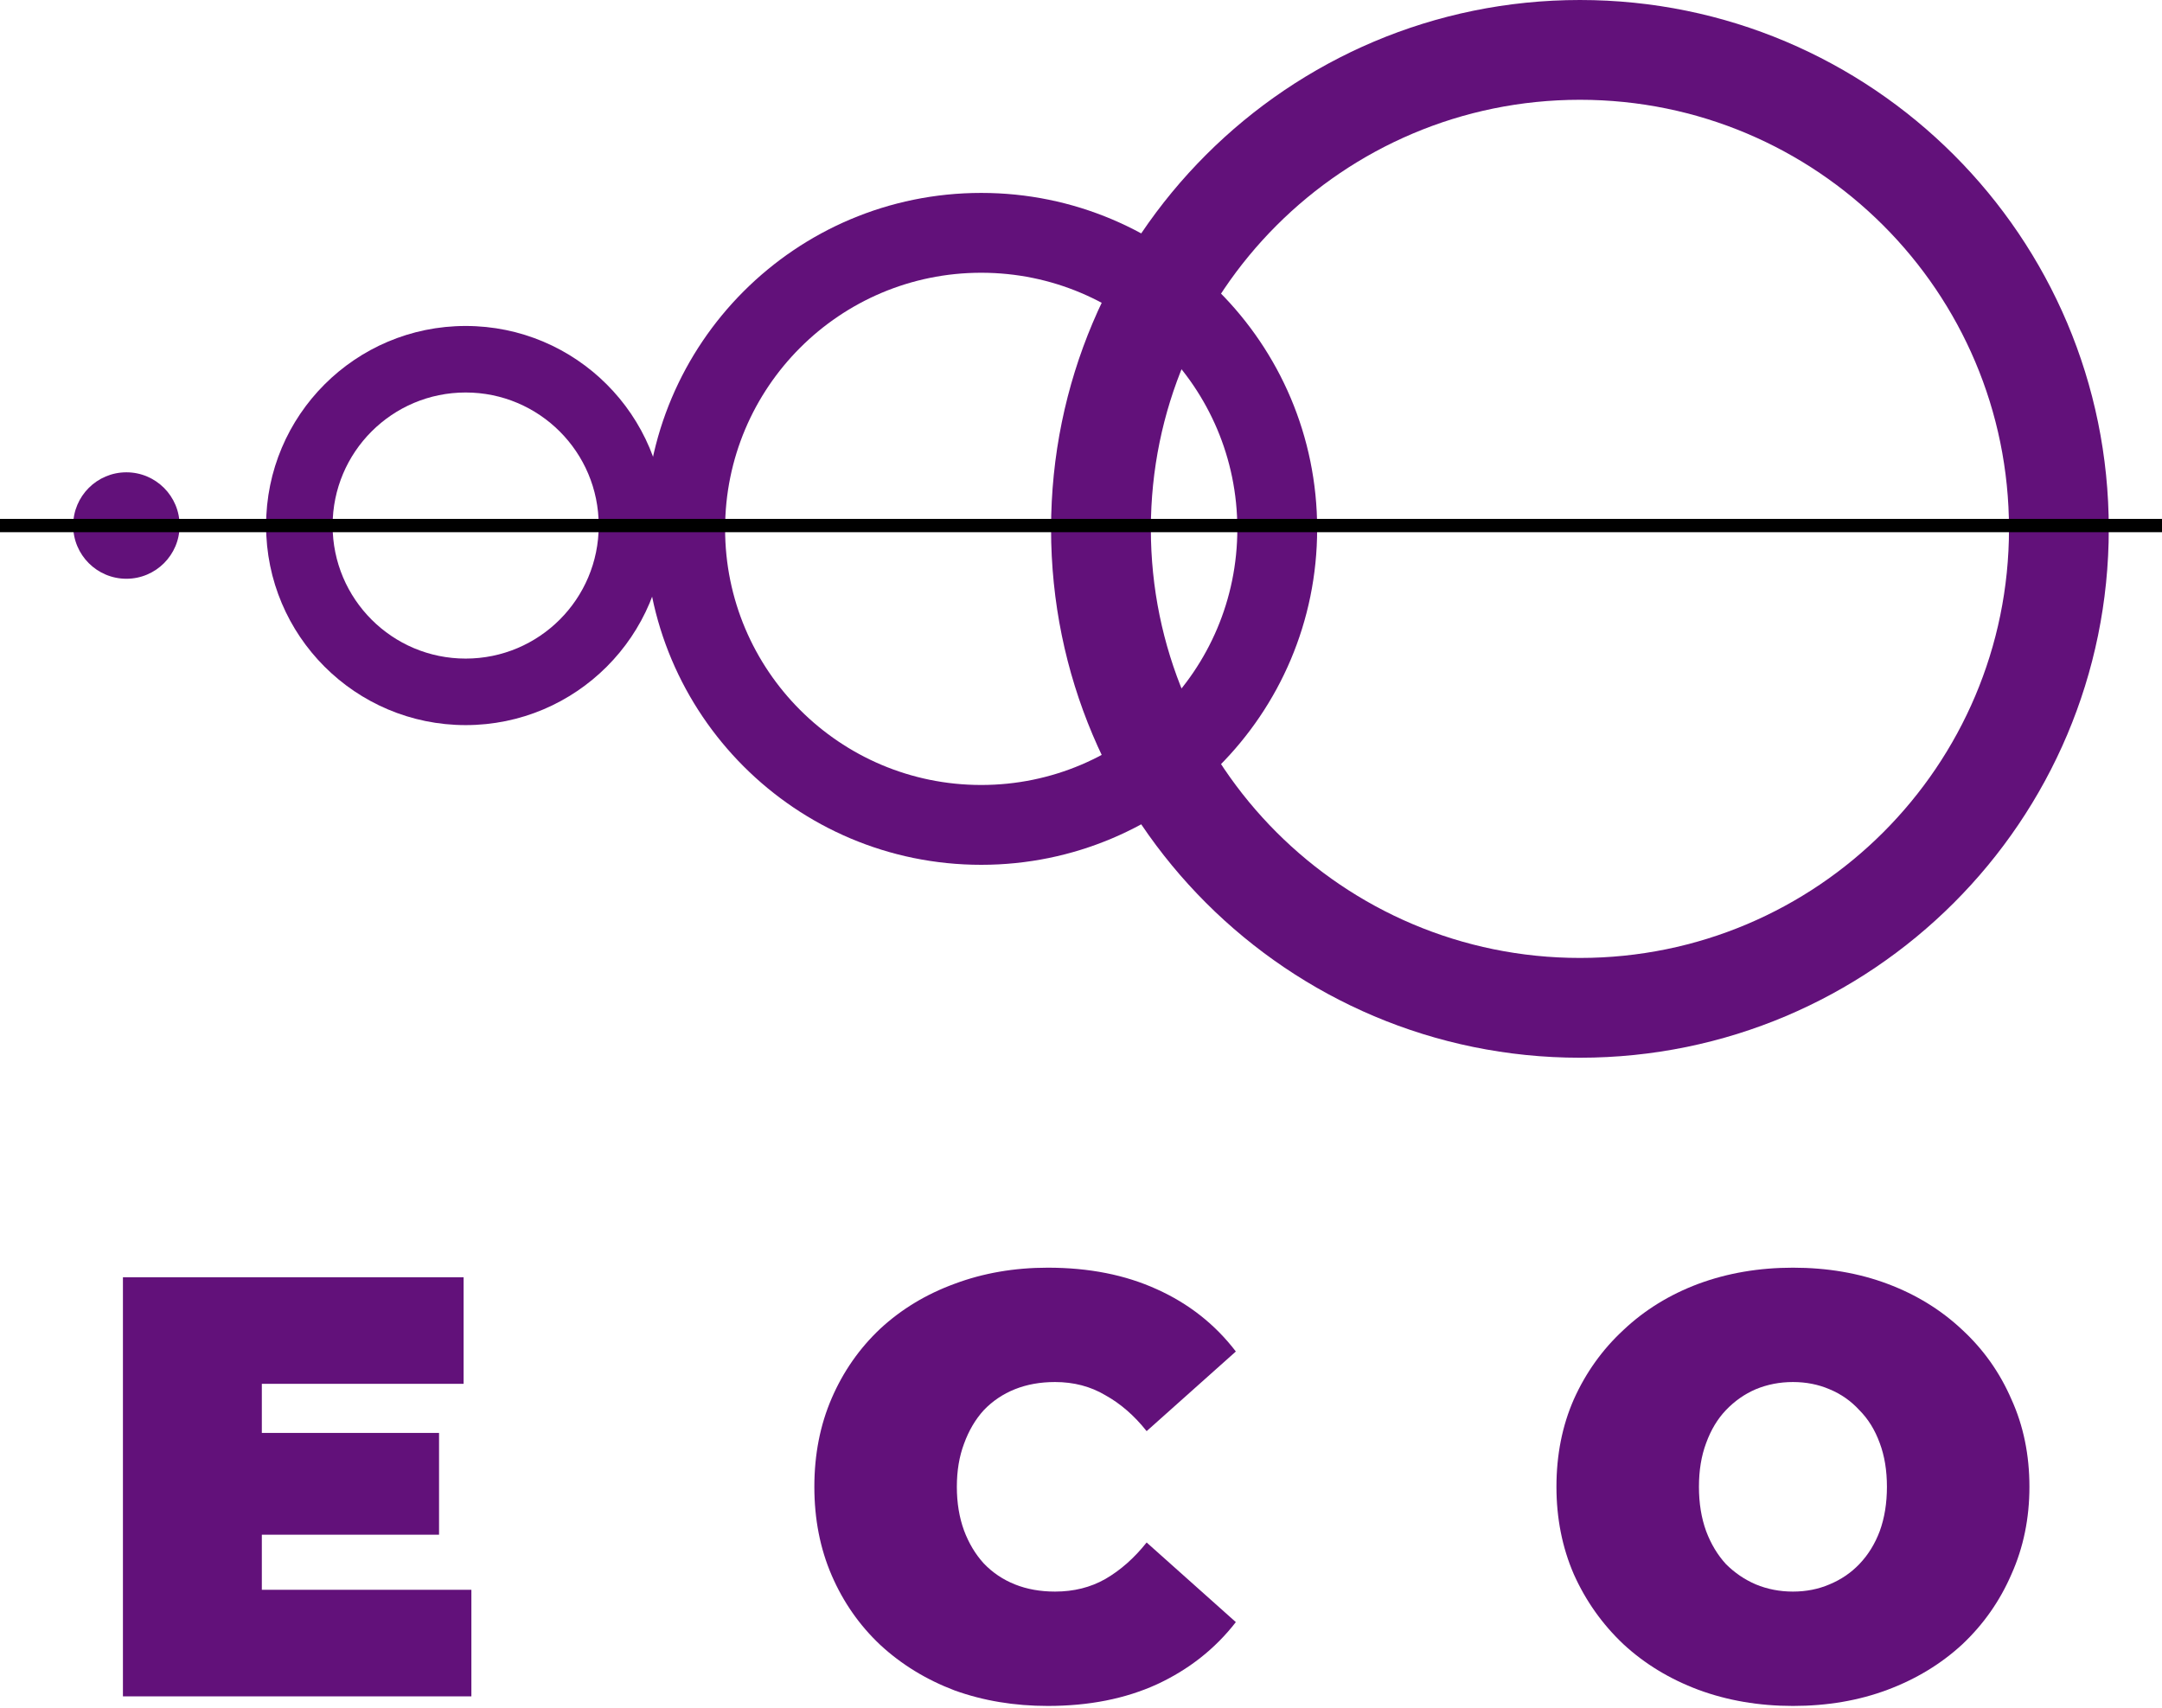 <svg width="200" height="158" viewBox="0 0 200 158" fill="none" xmlns="http://www.w3.org/2000/svg">
<path d="M16.615 48.615C16.615 51.334 14.411 53.538 11.692 53.538C8.973 53.538 6.769 51.334 6.769 48.615C6.769 45.897 8.973 43.692 11.692 43.692C14.411 43.692 16.615 45.897 16.615 48.615Z" fill="#62117A"/>
<path fill-rule="evenodd" clip-rule="evenodd" d="M43.077 60.923C49.874 60.923 55.385 55.413 55.385 48.615C55.385 41.818 49.874 36.308 43.077 36.308C36.279 36.308 30.769 41.818 30.769 48.615C30.769 55.413 36.279 60.923 43.077 60.923ZM43.077 67.077C53.273 67.077 61.538 58.811 61.538 48.615C61.538 38.419 53.273 30.154 43.077 30.154C32.881 30.154 24.615 38.419 24.615 48.615C24.615 58.811 32.881 67.077 43.077 67.077Z" fill="#62117A"/>
<path fill-rule="evenodd" clip-rule="evenodd" d="M90.769 72.615C103.854 72.615 114.462 62.008 114.462 48.923C114.462 35.838 103.854 25.231 90.769 25.231C77.684 25.231 67.077 35.838 67.077 48.923C67.077 62.008 77.684 72.615 90.769 72.615ZM90.769 80C107.933 80 121.846 66.086 121.846 48.923C121.846 31.76 107.933 17.846 90.769 17.846C73.606 17.846 59.692 31.76 59.692 48.923C59.692 66.086 73.606 80 90.769 80Z" fill="#62117A"/>
<path fill-rule="evenodd" clip-rule="evenodd" d="M146.154 88.615C168.075 88.615 185.846 70.844 185.846 48.923C185.846 27.002 168.075 9.231 146.154 9.231C124.232 9.231 106.462 27.002 106.462 48.923C106.462 70.844 124.232 88.615 146.154 88.615ZM146.154 97.846C173.173 97.846 195.077 75.942 195.077 48.923C195.077 21.904 173.173 0 146.154 0C119.134 0 97.231 21.904 97.231 48.923C97.231 75.942 119.134 97.846 146.154 97.846Z" fill="#62117A"/>
<path fill-rule="evenodd" clip-rule="evenodd" d="M200 49.231L1.07597e-07 49.231L0 48L200 48L200 49.231Z" fill="black"/>
<path d="M165.859 157.809C162.721 157.809 159.804 157.311 157.108 156.314C154.45 155.317 152.142 153.914 150.185 152.105C148.228 150.258 146.696 148.098 145.588 145.625C144.518 143.151 143.982 140.455 143.982 137.538C143.982 134.585 144.518 131.889 145.588 129.452C146.696 126.978 148.228 124.837 150.185 123.028C152.142 121.182 154.45 119.76 157.108 118.763C159.804 117.766 162.721 117.268 165.859 117.268C169.034 117.268 171.951 117.766 174.61 118.763C177.268 119.76 179.576 121.182 181.533 123.028C183.49 124.837 185.004 126.978 186.074 129.452C187.182 131.889 187.736 134.585 187.736 137.538C187.736 140.455 187.182 143.151 186.074 145.625C185.004 148.098 183.49 150.258 181.533 152.105C179.576 153.914 177.268 155.317 174.61 156.314C171.951 157.311 169.034 157.809 165.859 157.809ZM165.859 147.231C167.077 147.231 168.204 147.009 169.238 146.566C170.308 146.123 171.231 145.495 172.007 144.683C172.819 143.834 173.447 142.818 173.89 141.637C174.333 140.418 174.554 139.052 174.554 137.538C174.554 136.025 174.333 134.677 173.89 133.495C173.447 132.277 172.819 131.262 172.007 130.449C171.231 129.6 170.308 128.954 169.238 128.511C168.204 128.068 167.077 127.846 165.859 127.846C164.641 127.846 163.496 128.068 162.425 128.511C161.391 128.954 160.468 129.6 159.656 130.449C158.881 131.262 158.271 132.277 157.828 133.495C157.385 134.677 157.164 136.025 157.164 137.538C157.164 139.052 157.385 140.418 157.828 141.637C158.271 142.818 158.881 143.834 159.656 144.683C160.468 145.495 161.391 146.123 162.425 146.566C163.496 147.009 164.641 147.231 165.859 147.231Z" fill="#62117A"/>
<path d="M96.933 157.809C93.832 157.809 90.952 157.329 88.293 156.369C85.672 155.372 83.382 153.969 81.426 152.16C79.506 150.351 78.01 148.209 76.939 145.735C75.869 143.262 75.333 140.529 75.333 137.538C75.333 134.548 75.869 131.815 76.939 129.342C78.01 126.868 79.506 124.726 81.426 122.917C83.382 121.108 85.672 119.723 88.293 118.763C90.952 117.766 93.832 117.268 96.933 117.268C100.736 117.268 104.096 117.932 107.013 119.262C109.967 120.591 112.404 122.511 114.324 125.022L106.072 132.388C104.927 130.948 103.653 129.84 102.25 129.065C100.884 128.252 99.333 127.846 97.598 127.846C96.232 127.846 94.995 128.068 93.887 128.511C92.779 128.954 91.82 129.6 91.007 130.449C90.232 131.298 89.623 132.332 89.18 133.551C88.736 134.732 88.515 136.062 88.515 137.538C88.515 139.015 88.736 140.363 89.18 141.582C89.623 142.763 90.232 143.778 91.007 144.628C91.82 145.477 92.779 146.123 93.887 146.566C94.995 147.009 96.232 147.231 97.598 147.231C99.333 147.231 100.884 146.843 102.25 146.068C103.653 145.255 104.927 144.129 106.072 142.689L114.324 150.055C112.404 152.529 109.967 154.449 107.013 155.815C104.096 157.145 100.736 157.809 96.933 157.809Z" fill="#62117A"/>
<path d="M23.335 132.554H40.615V141.969H23.335V132.554ZM24.221 147.065H43.606V156.923H11.372V118.154H42.886V128.012H24.221V147.065Z" fill="#62117A"/>
</svg>
